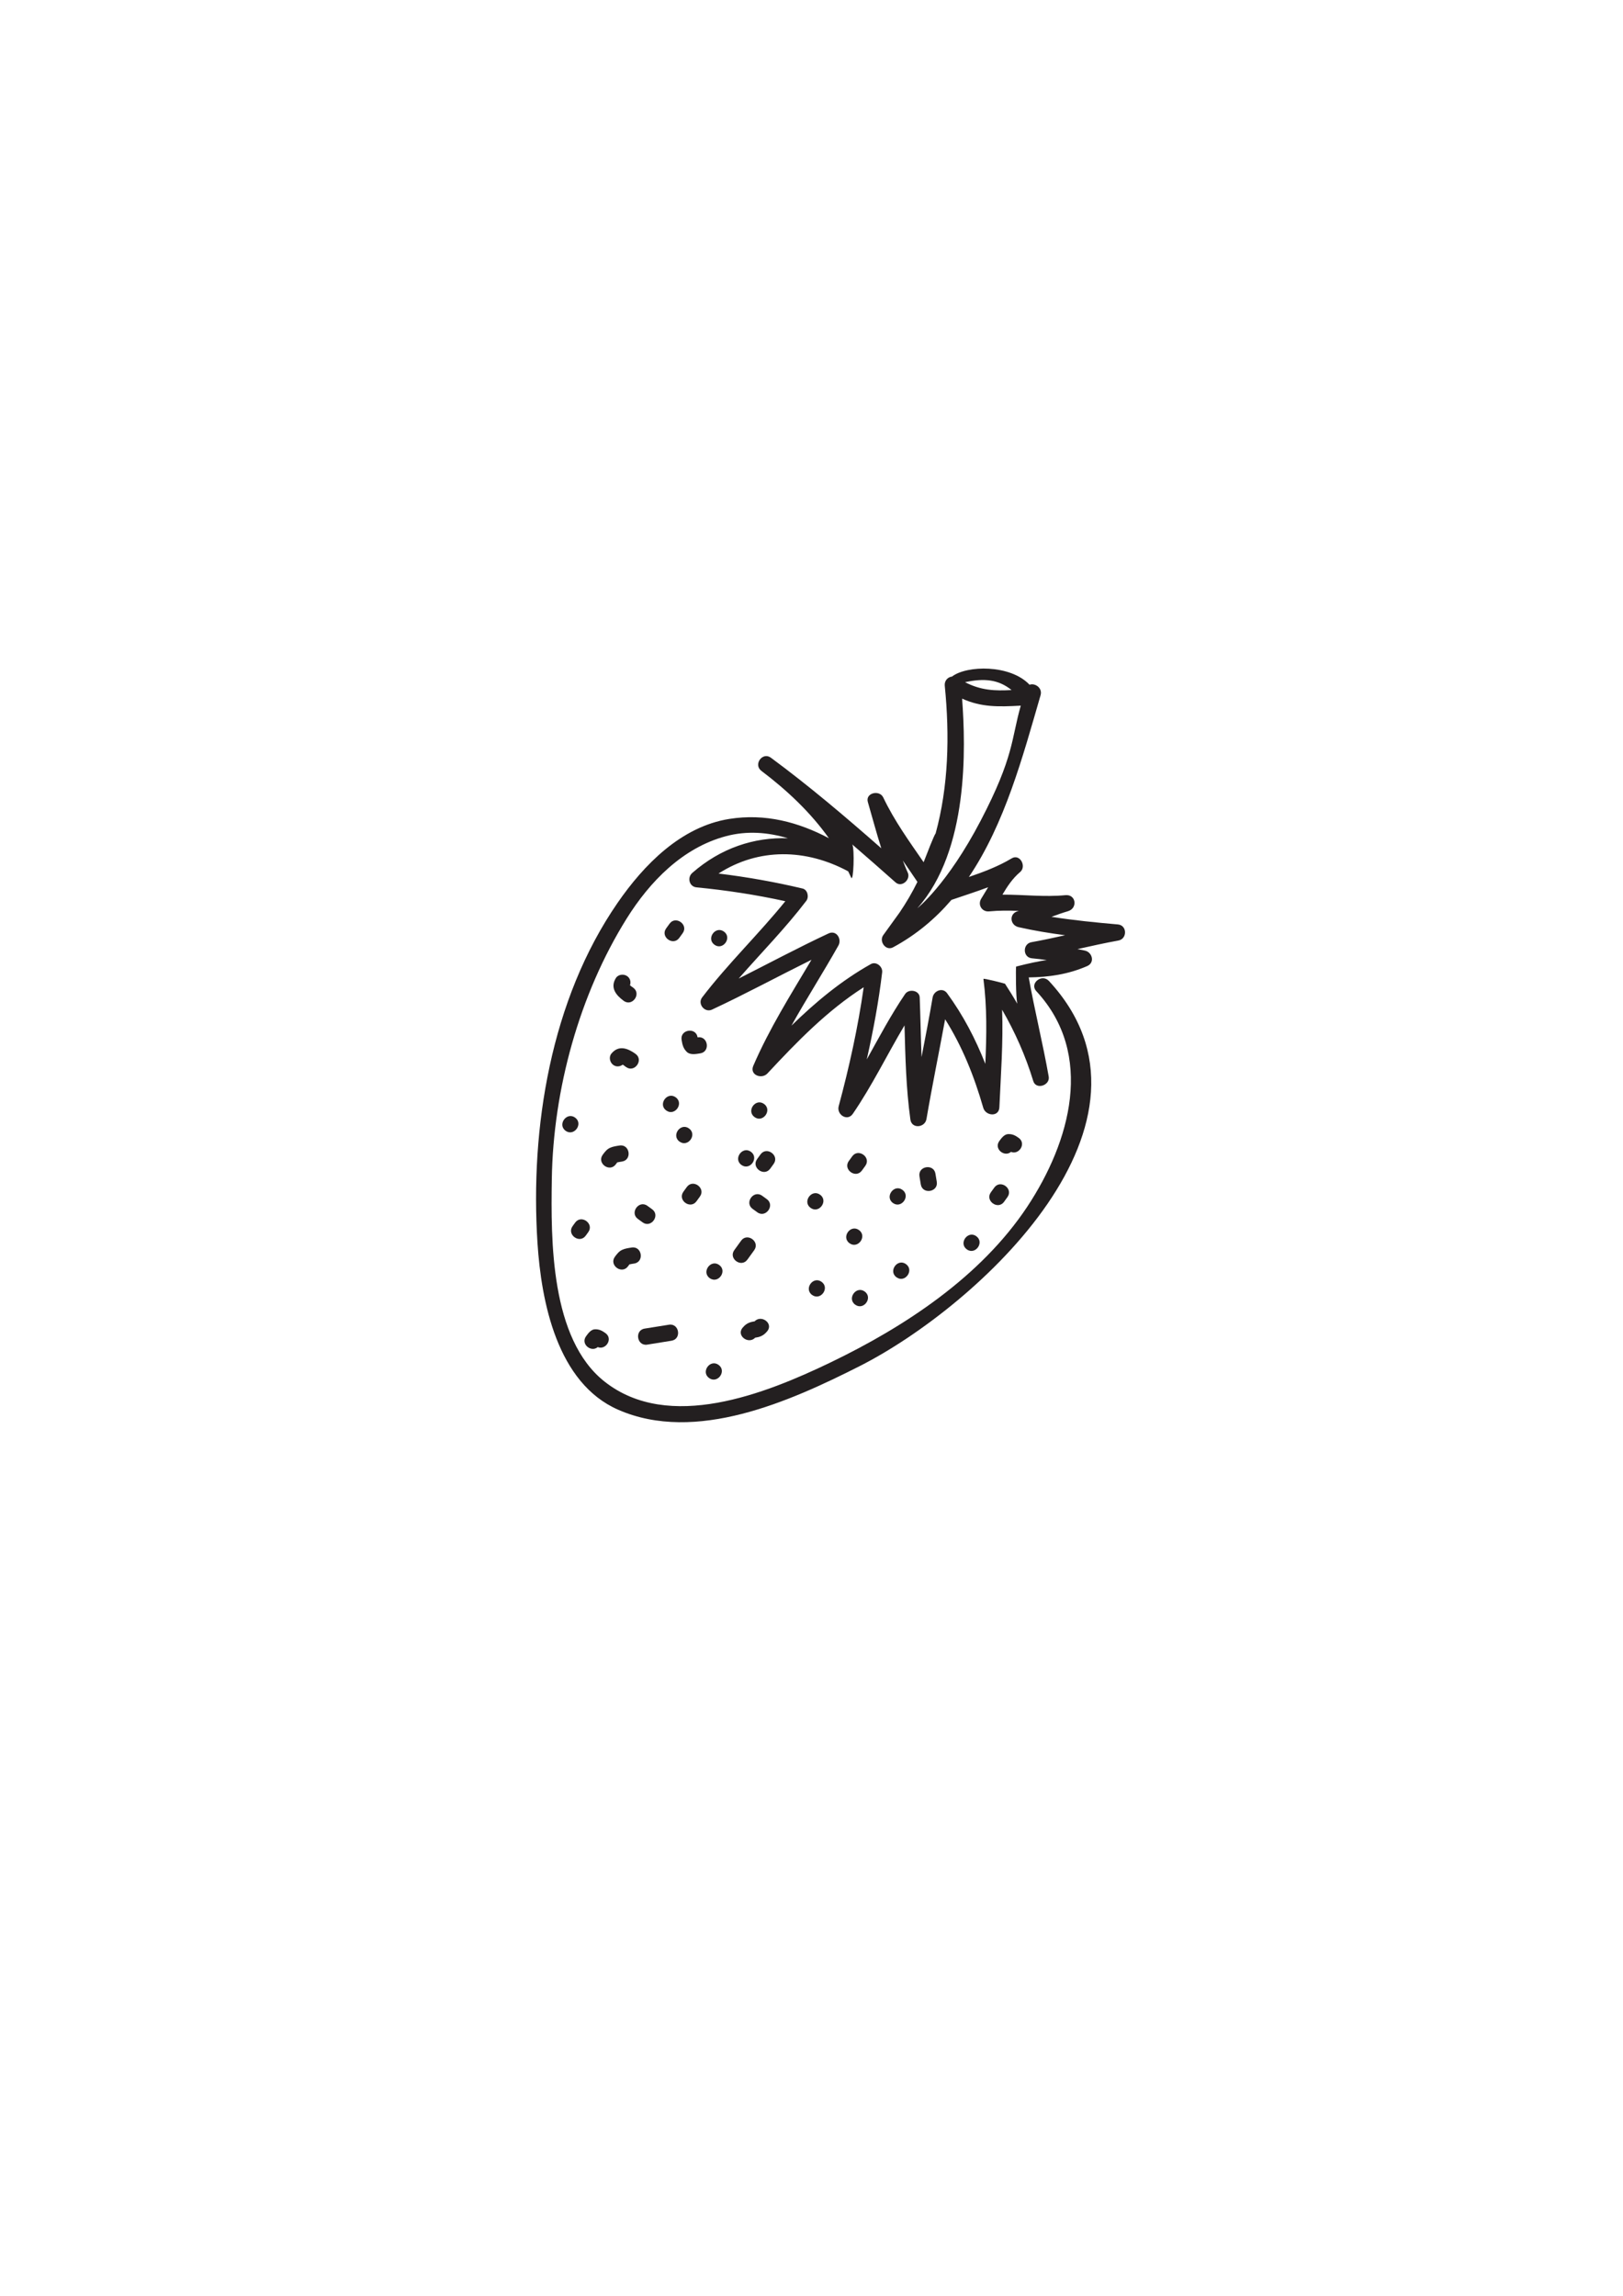 <?xml version="1.0" encoding="UTF-8"?>
<svg xmlns="http://www.w3.org/2000/svg" xmlns:xlink="http://www.w3.org/1999/xlink" width="1190.25pt" height="1683.75pt" viewBox="0 0 1190.25 1683.75" version="1.2">
<g id="surface1">
<path style=" stroke:none;fill-rule:nonzero;fill:rgb(13.73%,12.16%,12.549%);fill-opacity:1;" d="M 625.02 619.348 C 635.668 628.543 646.25 637.816 656.773 647.184 C 661.324 651.219 668.078 645.07 665.703 639.969 C 664.355 637.062 663.25 634.078 662.086 631.141 C 665.684 636.32 669.262 641.539 672.801 646.824 C 669.016 654.535 664.633 662.055 659.691 669.328 L 647.742 685.863 C 644.441 690.43 649.59 697.691 654.945 694.793 C 671.957 685.617 685.973 673.754 697.746 660.02 C 706.723 656.918 715.82 654.07 724.684 650.727 C 723.055 653.48 721.379 656.262 719.621 659.07 C 716.797 663.562 720.094 668.941 725.371 668.441 C 732.656 667.73 739.926 667.809 747.172 668.074 C 746.992 668.098 746.832 668.184 746.676 668.215 C 739.828 669.883 740.504 678.543 747.023 680.02 C 758.348 682.59 769.715 684.434 781.133 685.934 C 772.926 687.762 764.707 689.555 756.43 691.043 C 749.812 692.246 749.961 702.234 756.777 702.848 C 760.457 703.188 764.074 703.641 767.688 704.168 C 762.918 704.727 753.965 706.648 745.164 708.922 C 744.918 710.5 744.914 730.746 746.016 736.152 C 743.207 731.195 740.164 726.34 737.023 721.492 C 736.152 721.152 721.102 717.273 721.207 717.977 C 723.918 738.734 723.543 759.496 722.598 780.277 C 715.406 762.016 706.445 744.703 694.527 728.426 C 691.203 723.918 684.785 726.75 683.957 731.578 C 681.473 746.191 678.652 760.727 675.832 775.281 C 675.266 760.738 675.043 746.145 674.48 731.578 C 674.277 726.25 666.5 725.059 663.797 729.027 C 653.336 744.414 644.68 760.828 635.648 777.039 C 640.41 755.945 644.395 734.723 646.945 713.105 C 647.441 708.961 642.594 704.883 638.648 707.094 C 616.723 719.418 598.004 735.082 580.414 752.242 C 591.445 732.461 603.676 713.324 614.824 693.551 C 617.543 688.773 613.449 681.906 607.621 684.617 C 585.34 695.039 563.664 706.648 541.723 717.711 C 558.297 698.762 576 680.797 591.293 660.734 C 593.441 657.938 592.328 652.57 588.57 651.676 C 568.184 646.828 547.672 643.223 526.945 640.688 C 556.387 621.746 591.047 622.414 622.023 639.066 C 622.723 640.586 623.52 642.035 624.18 643.59 C 625.93 647.73 626.848 622.395 625.02 619.348 Z M 705.578 512.402 C 719.797 518.82 732.336 518.434 748.594 517.551 C 741.586 542.043 743.785 554.773 719.223 601.848 C 694.66 648.941 672.75 666.133 672.75 666.133 C 710.508 623.703 708.234 548.492 705.578 512.402 Z M 741.844 506.109 C 729.785 506.773 719.488 506.438 707.715 500.336 C 721.484 497.383 732.051 498.172 741.844 506.109 Z M 769.25 719.477 C 764.062 713.883 754.77 721.312 759.98 726.926 C 803.02 773.395 784.855 837.414 753.383 884.992 C 719.371 936.332 663.57 973.02 609.09 999.258 C 561.398 1022.215 490.531 1050.504 443.367 1013.309 C 403.633 981.957 403.988 909.824 404.684 864.766 C 405.688 799.219 424.816 729.367 459.562 673.723 C 476.535 646.547 500.57 621.816 532.273 613.316 C 547.773 609.16 563.117 610.391 577.793 614.801 C 553.09 613.957 528.559 621.938 507.672 640.246 C 503.824 643.625 505.43 650.316 510.812 650.824 C 532.75 652.945 554.441 656.27 575.934 660.98 C 556.371 685.188 533.836 706.777 514.906 731.559 C 511.328 736.27 516.805 742.98 522.137 740.5 C 546.789 728.98 570.727 716.031 595.109 703.941 C 579.969 729.398 564.188 754.406 552.426 781.719 C 549.562 788.418 558.586 791.828 562.82 787.297 C 584.695 763.812 606.523 741.301 633.402 724.082 C 629.211 753.566 622.82 782.5 615.062 811.332 C 613.402 817.48 621.43 822.77 625.441 816.891 C 639.633 796.172 650.531 773.566 663.328 752.055 C 663.945 775.141 664.461 798.129 667.641 821.113 C 668.605 828.109 678.316 827.168 679.438 820.746 C 683.609 796.281 688.645 771.984 693.121 747.562 C 705.809 767.738 714.395 789.258 721.098 812.531 C 722.836 818.512 732.562 819.496 732.902 812.164 C 733.969 788.238 735.785 764.398 734.91 740.559 C 744.438 757.074 752.066 774.25 757.781 792.93 C 759.789 799.496 770.215 796.105 769.078 789.594 C 764.785 765.223 758.773 741.223 754.434 716.867 C 769.02 716.676 783.199 714.703 797.309 708.551 C 803.18 705.977 801.023 698.277 795.5 697.172 C 793.699 696.824 791.91 696.473 790.145 696.113 C 800.129 693.883 810.117 691.641 820.191 689.82 C 826.781 688.621 826.68 678.621 819.836 678.016 C 803.477 676.59 787.266 674.969 771.105 672.434 C 775.109 670.965 779.125 669.508 783.246 668.297 C 790.465 666.172 789.188 655.805 781.363 656.551 C 765.902 658.039 750.551 656.094 735.141 656.172 C 738.727 650.121 742.578 644.246 748.098 639.613 C 753.09 635.438 747.934 625.945 741.992 629.523 C 732.125 635.438 721.398 639.496 710.535 643.203 C 736.93 604.117 750.141 554.723 763.117 509.898 C 764.668 504.477 758.977 500.766 755.031 502.211 C 740.879 487.199 708.918 487.898 698.148 496.219 C 695.059 496.555 692.492 499.285 692.859 502.953 C 696.52 539.695 695.602 576.746 686.125 611.379 C 685.199 611.996 679.703 626.379 677.352 632.383 C 666.746 616.992 655.867 601.977 647.75 584.891 C 644.961 579.031 634.488 581.547 636.445 588.234 C 639.762 599.613 642.75 610.98 646.312 622.164 C 620.066 599.098 593.492 576.508 565.344 555.734 C 559.172 551.18 552.277 560.766 558.375 565.379 C 577.035 579.492 594.383 595.762 607.887 614.785 C 585.52 602.957 561.098 596.441 534.816 600.637 C 499.516 606.262 472.238 634.156 452.848 662.281 C 403.91 733.254 388.738 827.145 394.164 911.531 C 396.953 954.793 408.559 1014.379 453.402 1033.973 C 510.266 1058.832 579.371 1027.832 630.473 1001.949 C 717.156 958.027 864.812 822.652 769.25 719.477 "/>
<path style=" stroke:none;fill-rule:nonzero;fill:rgb(13.73%,12.16%,12.549%);fill-opacity:1;" d="M 462.008 722.672 C 462.789 720.25 462.254 717.602 460.008 715.973 C 457.516 714.176 453.414 714.566 451.691 717.305 C 447.289 724.34 451.672 729.875 457.434 734.07 C 463.637 738.594 470.602 728.93 464.398 724.426 C 463.742 723.949 462.246 722.91 462.008 722.672 "/>
<path style=" stroke:none;fill-rule:nonzero;fill:rgb(13.73%,12.16%,12.549%);fill-opacity:1;" d="M 459.113 782.59 C 465.324 787.074 472.289 777.434 466.082 772.949 C 460.289 768.762 453.691 766.332 448.383 772.738 C 446.309 775.238 447.23 779.246 449.715 781.043 C 451.961 782.672 454.656 782.355 456.703 780.848 C 457 780.996 458.457 782.117 459.113 782.59 "/>
<path style=" stroke:none;fill-rule:nonzero;fill:rgb(13.73%,12.16%,12.549%);fill-opacity:1;" d="M 451.625 853.922 C 451.969 853.453 452.32 853 452.668 852.531 L 452.719 852.523 C 453.852 852.258 455.02 852.105 456.191 851.91 C 463.766 850.688 461.879 838.941 454.309 840.172 C 451.961 840.539 449.508 840.867 447.34 841.867 C 445.008 842.922 443.457 844.961 442.008 846.957 C 437.496 853.176 447.125 860.152 451.625 853.922 "/>
<path style=" stroke:none;fill-rule:nonzero;fill:rgb(13.73%,12.16%,12.549%);fill-opacity:1;" d="M 460.562 928.746 C 460.906 928.27 461.25 927.793 461.609 927.328 L 461.648 927.344 C 462.789 927.074 463.953 926.898 465.117 926.719 C 472.688 925.5 470.809 913.754 463.23 914.984 C 460.895 915.359 458.441 915.66 456.266 916.68 C 453.957 917.75 452.391 919.758 450.93 921.777 C 446.438 927.973 456.062 934.945 460.562 928.746 "/>
<path style=" stroke:none;fill-rule:nonzero;fill:rgb(13.73%,12.16%,12.549%);fill-opacity:1;" d="M 474.652 986.203 C 480.578 985.25 486.52 984.281 492.473 983.328 C 500.039 982.117 498.164 970.371 490.582 971.594 C 484.633 972.543 478.707 973.484 472.766 974.441 C 465.188 975.656 467.066 987.402 474.652 986.203 "/>
<path style=" stroke:none;fill-rule:nonzero;fill:rgb(13.73%,12.16%,12.549%);fill-opacity:1;" d="M 553.824 981.113 L 553.992 981.086 C 554.73 980.938 555.465 980.836 556.211 980.656 C 558.922 979.934 560.859 978.566 562.641 976.41 C 567.418 970.629 558.348 963.973 553.391 969.121 L 553.211 969.148 C 552.496 969.301 551.746 969.391 551.012 969.59 C 548.293 970.305 546.352 971.668 544.562 973.836 C 539.816 979.617 548.875 986.285 553.824 981.113 "/>
<path style=" stroke:none;fill-rule:nonzero;fill:rgb(13.73%,12.16%,12.549%);fill-opacity:1;" d="M 548.129 923.824 L 553.098 916.945 C 557.594 910.719 547.992 903.762 543.492 909.984 L 538.516 916.867 C 534.012 923.098 543.621 930.055 548.129 923.824 "/>
<path style=" stroke:none;fill-rule:nonzero;fill:rgb(13.73%,12.16%,12.549%);fill-opacity:1;" d="M 510.805 881.035 L 513.289 877.594 C 517.797 871.371 508.168 864.391 503.668 870.621 L 501.176 874.062 C 496.676 880.289 506.309 887.258 510.805 881.035 "/>
<path style=" stroke:none;fill-rule:nonzero;fill:rgb(13.73%,12.16%,12.549%);fill-opacity:1;" d="M 564.863 857.117 L 567.367 853.652 C 571.852 847.445 562.219 840.469 557.73 846.68 L 555.227 850.141 C 550.734 856.352 560.371 863.328 564.863 857.117 "/>
<path style=" stroke:none;fill-rule:nonzero;fill:rgb(13.73%,12.16%,12.549%);fill-opacity:1;" d="M 629.957 902.188 C 623.758 897.699 616.789 907.336 622.988 911.828 C 629.211 916.336 636.176 906.691 629.957 902.188 "/>
<path style=" stroke:none;fill-rule:nonzero;fill:rgb(13.73%,12.16%,12.549%);fill-opacity:1;" d="M 627.164 956.891 C 633.391 961.402 640.359 951.762 634.137 947.254 C 627.938 942.77 620.965 952.406 627.164 956.891 "/>
<path style=" stroke:none;fill-rule:nonzero;fill:rgb(13.73%,12.16%,12.549%);fill-opacity:1;" d="M 709.016 916.32 C 715.227 920.824 722.199 911.176 715.98 906.68 C 709.781 902.184 702.809 911.828 709.016 916.32 "/>
<path style=" stroke:none;fill-rule:nonzero;fill:rgb(13.73%,12.16%,12.549%);fill-opacity:1;" d="M 687 866.801 C 686.68 864.816 686.363 862.828 686.023 860.848 C 684.82 853.277 673.086 855.16 674.301 862.734 C 674.617 864.727 674.945 866.699 675.273 868.684 C 676.484 876.262 688.211 874.371 687 866.801 "/>
<path style=" stroke:none;fill-rule:nonzero;fill:rgb(13.73%,12.16%,12.549%);fill-opacity:1;" d="M 632.102 858.504 L 634.598 855.051 C 639.086 848.844 629.477 841.887 624.988 848.086 L 622.492 851.543 C 617.992 857.762 627.602 864.727 632.102 858.504 "/>
<path style=" stroke:none;fill-rule:nonzero;fill:rgb(13.73%,12.16%,12.549%);fill-opacity:1;" d="M 741.438 844.832 C 747.25 847.266 752.875 838.781 747.109 834.598 C 744.598 832.789 742.504 831.672 739.352 831.789 C 736.469 831.898 734.371 834.797 732.863 836.879 C 728.66 842.672 736.668 848.941 741.438 844.832 "/>
<path style=" stroke:none;fill-rule:nonzero;fill:rgb(13.73%,12.16%,12.549%);fill-opacity:1;" d="M 560.316 809.676 C 554.113 805.18 547.141 814.816 553.348 819.316 C 559.551 823.805 566.516 814.168 560.316 809.676 "/>
<path style=" stroke:none;fill-rule:nonzero;fill:rgb(13.73%,12.16%,12.549%);fill-opacity:1;" d="M 511.668 760.824 L 511.598 760.828 L 511.586 760.766 C 510.355 753.176 498.621 755.062 499.855 762.648 C 500.418 766.223 501.086 769.07 503.805 771.617 C 506.289 773.914 510.605 773.039 513.547 772.57 C 521.137 771.379 519.238 759.605 511.668 760.824 "/>
<path style=" stroke:none;fill-rule:nonzero;fill:rgb(13.73%,12.16%,12.549%);fill-opacity:1;" d="M 500.648 684.426 C 505.141 678.215 495.52 671.25 491.031 677.461 L 488.527 680.922 C 484.043 687.133 493.66 694.098 498.145 687.887 L 500.648 684.426 "/>
<path style=" stroke:none;fill-rule:nonzero;fill:rgb(13.73%,12.16%,12.549%);fill-opacity:1;" d="M 530.922 683.266 C 524.711 678.754 517.73 688.402 523.949 692.906 C 530.148 697.395 537.125 687.75 530.922 683.266 "/>
<path style=" stroke:none;fill-rule:nonzero;fill:rgb(13.73%,12.16%,12.549%);fill-opacity:1;" d="M 488.578 814.457 C 494.797 818.961 501.77 809.32 495.551 804.816 C 489.34 800.32 482.367 809.961 488.578 814.457 "/>
<path style=" stroke:none;fill-rule:nonzero;fill:rgb(13.73%,12.16%,12.549%);fill-opacity:1;" d="M 421.766 819.695 C 415.574 815.211 408.59 824.863 414.789 829.355 C 421 833.852 427.977 824.191 421.766 819.695 "/>
<path style=" stroke:none;fill-rule:nonzero;fill:rgb(13.73%,12.16%,12.549%);fill-opacity:1;" d="M 467.82 894.031 L 471.27 896.531 C 477.469 901.023 484.434 891.391 478.234 886.906 L 474.781 884.398 C 468.566 879.902 461.602 889.527 467.82 894.031 "/>
<path style=" stroke:none;fill-rule:nonzero;fill:rgb(13.73%,12.16%,12.549%);fill-opacity:1;" d="M 429.547 906.281 L 431.422 903.684 C 435.906 897.477 426.277 890.5 421.793 896.711 L 419.918 899.301 C 415.426 905.512 425.055 912.492 429.547 906.281 "/>
<path style=" stroke:none;fill-rule:nonzero;fill:rgb(13.73%,12.16%,12.549%);fill-opacity:1;" d="M 438.367 988 C 444.184 990.43 449.832 981.941 444.031 977.762 C 441.539 975.965 439.422 974.848 436.281 974.953 C 433.398 975.062 431.305 977.961 429.793 980.055 C 425.613 985.828 433.602 992.125 438.367 988 "/>
<path style=" stroke:none;fill-rule:nonzero;fill:rgb(13.73%,12.16%,12.549%);fill-opacity:1;" d="M 520.012 1010.699 C 526.223 1015.195 533.188 1005.559 526.98 1001.066 C 520.766 996.555 513.801 1006.195 520.012 1010.699 "/>
<path style=" stroke:none;fill-rule:nonzero;fill:rgb(13.73%,12.16%,12.549%);fill-opacity:1;" d="M 520.457 937.426 C 526.668 941.926 533.637 932.277 527.434 927.789 C 521.234 923.297 514.262 932.941 520.457 937.426 "/>
<path style=" stroke:none;fill-rule:nonzero;fill:rgb(13.73%,12.16%,12.549%);fill-opacity:1;" d="M 562.348 879.488 L 558.91 876.996 C 552.691 872.492 545.727 882.129 551.938 886.641 L 555.375 889.129 C 561.586 893.625 568.559 883.984 562.348 879.488 "/>
<path style=" stroke:none;fill-rule:nonzero;fill:rgb(13.73%,12.16%,12.549%);fill-opacity:1;" d="M 602.52 940.141 C 596.32 935.648 589.359 945.273 595.559 949.766 C 601.785 954.27 608.742 944.648 602.52 940.141 "/>
<path style=" stroke:none;fill-rule:nonzero;fill:rgb(13.73%,12.16%,12.549%);fill-opacity:1;" d="M 657.449 936.797 C 663.668 941.301 670.641 931.652 664.422 927.156 C 658.223 922.66 651.25 932.305 657.449 936.797 "/>
<path style=" stroke:none;fill-rule:nonzero;fill:rgb(13.73%,12.16%,12.549%);fill-opacity:1;" d="M 601.441 876.262 C 595.23 871.762 588.262 881.41 594.465 885.906 C 600.684 890.41 607.66 880.766 601.441 876.262 "/>
<path style=" stroke:none;fill-rule:nonzero;fill:rgb(13.73%,12.16%,12.549%);fill-opacity:1;" d="M 661.801 872.68 C 655.602 868.188 648.637 877.828 654.836 882.312 C 661.043 886.809 668.008 877.168 661.801 872.68 "/>
<path style=" stroke:none;fill-rule:nonzero;fill:rgb(13.73%,12.16%,12.549%);fill-opacity:1;" d="M 729.18 871.008 L 726.676 874.469 C 722.184 880.68 731.832 887.664 736.32 881.461 L 738.824 877.992 C 743.316 871.789 733.668 864.797 729.18 871.008 "/>
<path style=" stroke:none;fill-rule:nonzero;fill:rgb(13.73%,12.16%,12.549%);fill-opacity:1;" d="M 550.688 844.758 C 544.488 840.273 537.52 849.914 543.719 854.406 C 549.922 858.902 556.898 849.258 550.688 844.758 "/>
<path style=" stroke:none;fill-rule:nonzero;fill:rgb(13.73%,12.16%,12.549%);fill-opacity:1;" d="M 505.297 827.645 C 499.098 823.156 492.125 832.793 498.324 837.285 C 504.543 841.789 511.516 832.148 505.297 827.645 "/>
</g>
</svg>
